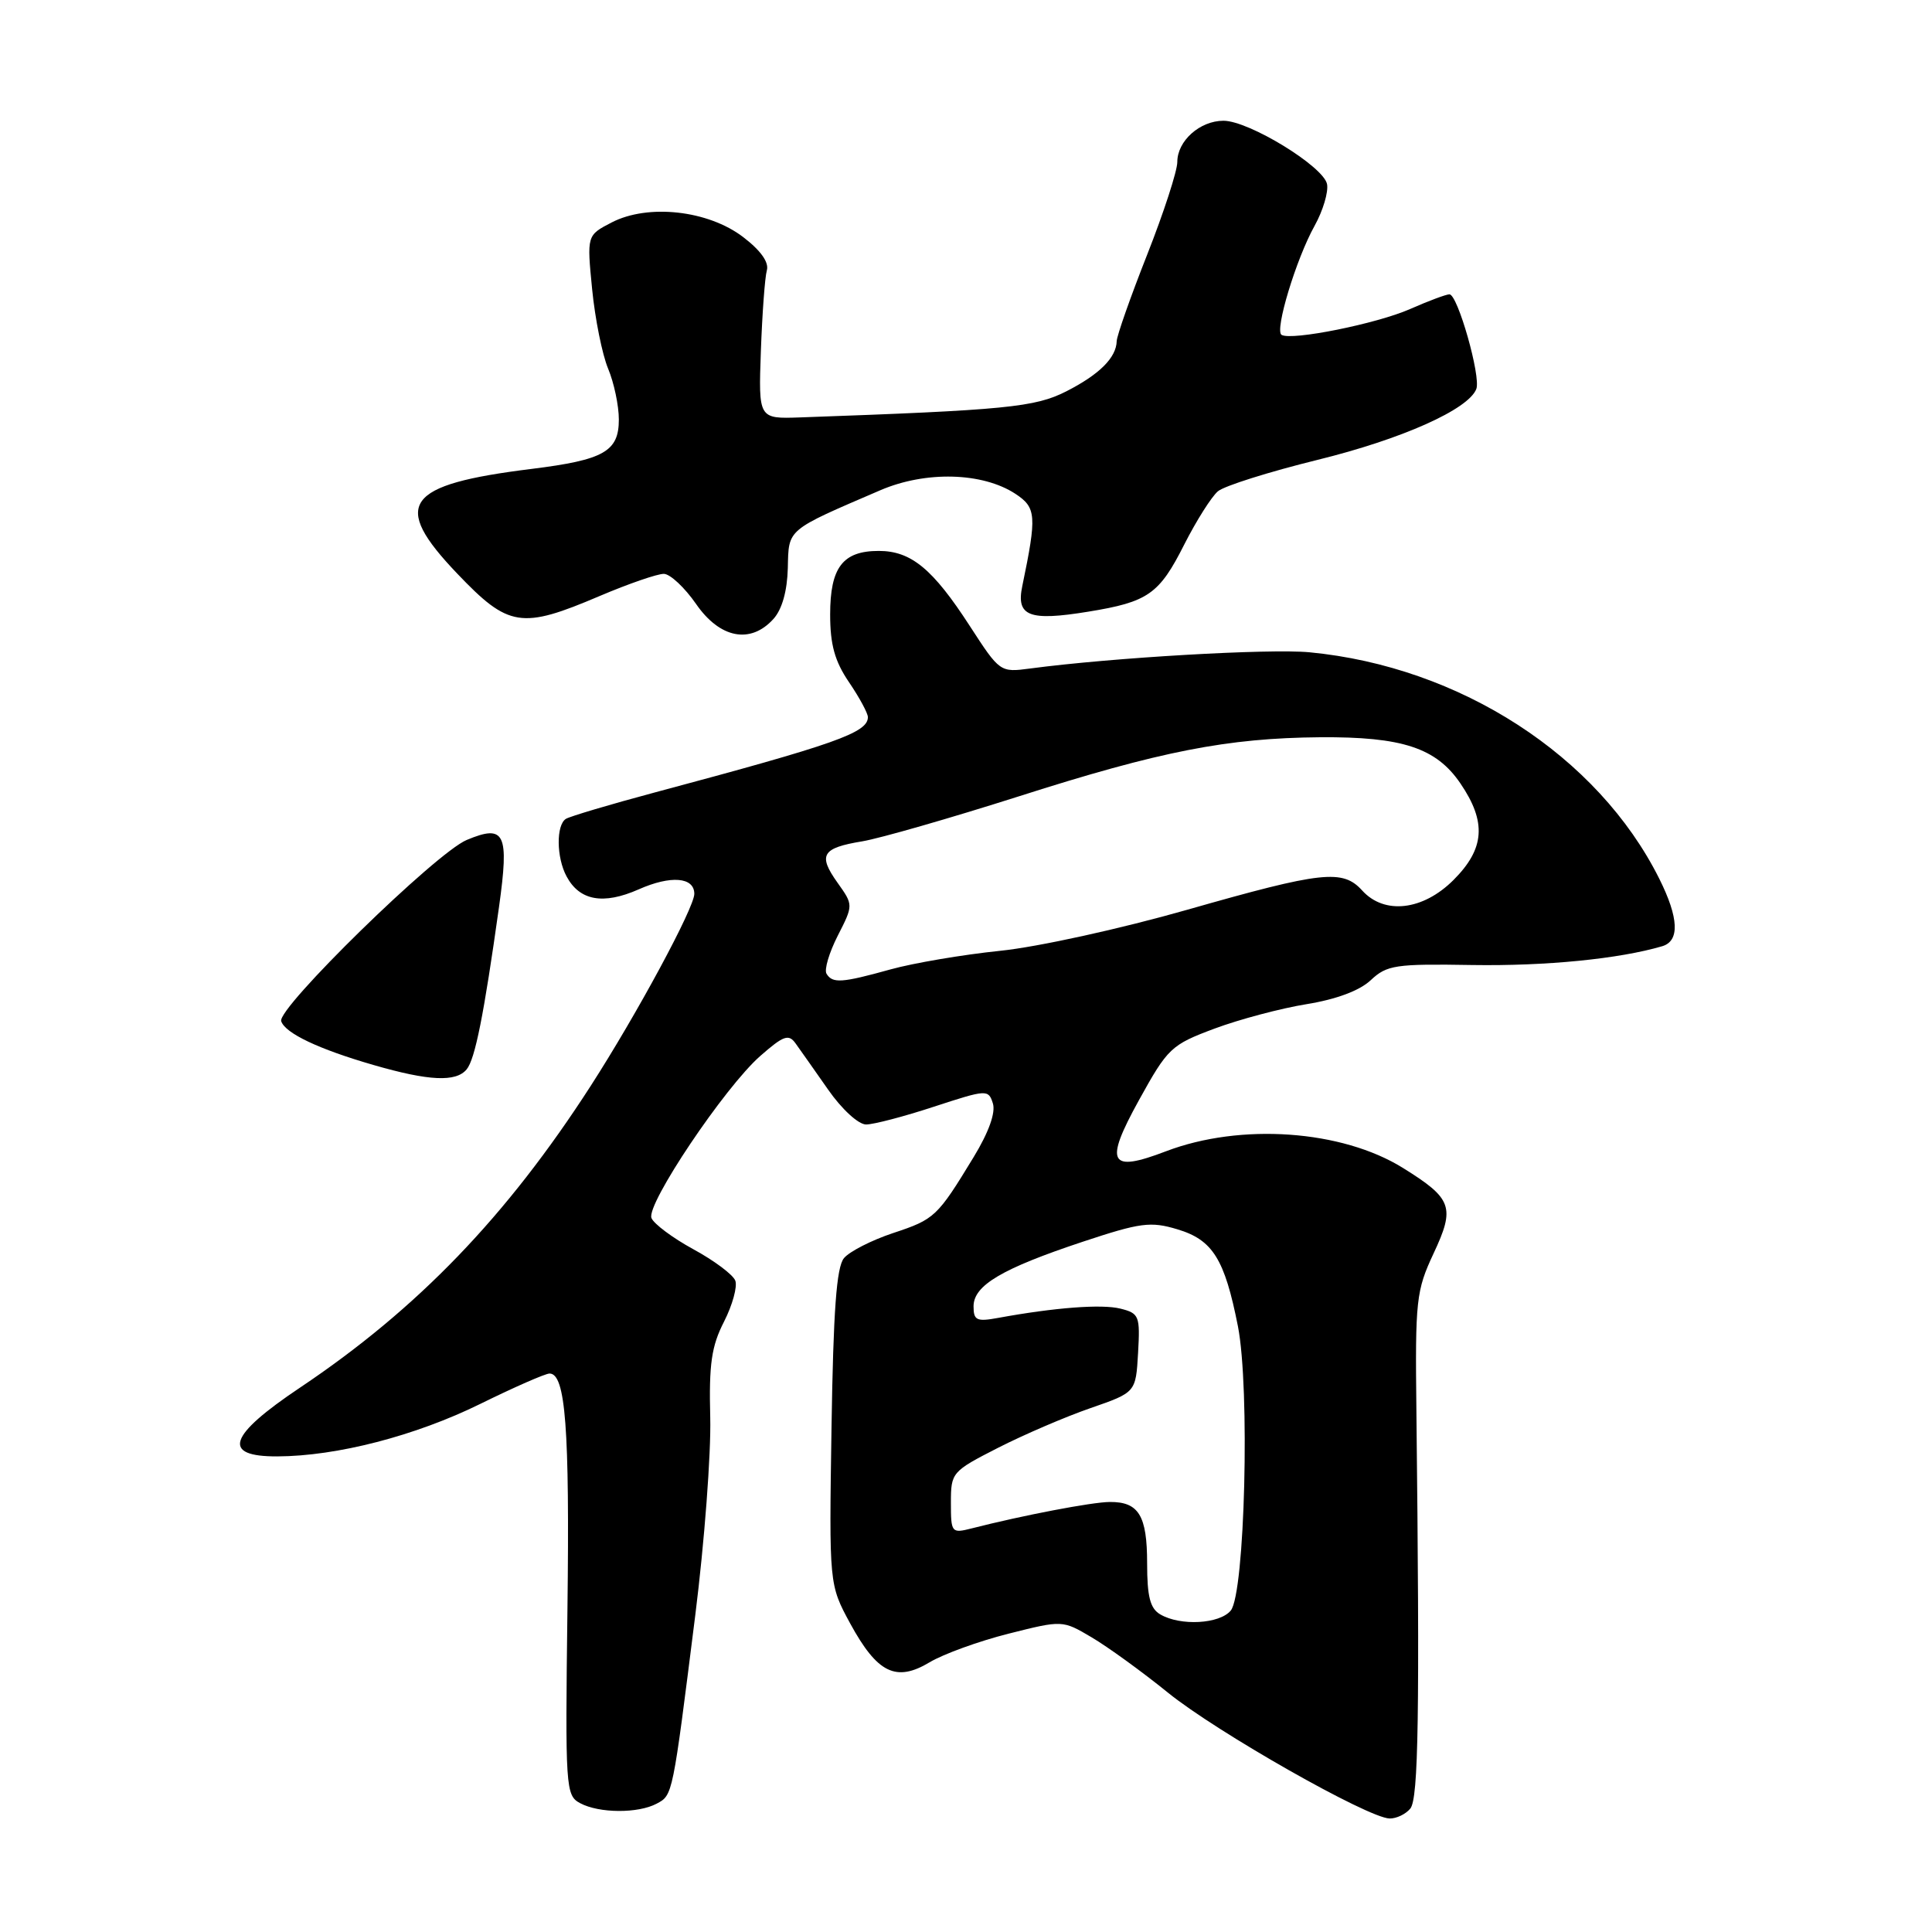 <?xml version="1.0" encoding="UTF-8" standalone="no"?>
<!DOCTYPE svg PUBLIC "-//W3C//DTD SVG 1.1//EN" "http://www.w3.org/Graphics/SVG/1.1/DTD/svg11.dtd" >
<svg xmlns="http://www.w3.org/2000/svg" xmlns:xlink="http://www.w3.org/1999/xlink" version="1.1" viewBox="0 0 256 256">
 <g >
 <path fill="currentColor"
d=" M 186.87 239.65 C 187.96 238.34 188.13 227.20 187.68 186.92 C 187.51 172.27 187.65 171.02 189.95 166.10 C 192.84 159.94 192.44 158.83 185.90 154.76 C 177.80 149.72 164.39 148.78 154.50 152.55 C 146.97 155.43 146.29 154.16 150.91 145.79 C 154.74 138.86 155.17 138.45 160.92 136.30 C 164.22 135.07 169.71 133.61 173.11 133.06 C 177.06 132.42 180.15 131.27 181.63 129.88 C 183.77 127.87 184.89 127.70 195.10 127.87 C 204.84 128.02 214.54 127.06 220.25 125.38 C 222.59 124.69 222.46 121.63 219.86 116.43 C 211.73 100.16 193.47 88.34 173.51 86.43 C 168.18 85.93 147.42 87.13 136.50 88.58 C 132.52 89.11 132.48 89.08 128.50 82.94 C 123.60 75.37 120.72 73.00 116.44 73.00 C 111.67 73.00 110.00 75.18 110.00 81.43 C 110.00 85.42 110.61 87.62 112.50 90.40 C 113.88 92.43 115.00 94.51 115.00 95.02 C 115.00 97.09 110.75 98.59 86.74 105.01 C 80.83 106.59 75.54 108.17 74.99 108.50 C 73.68 109.31 73.72 113.62 75.07 116.12 C 76.79 119.35 79.93 119.92 84.62 117.85 C 88.87 115.96 92.00 116.21 92.00 118.44 C 92.00 120.28 84.39 134.39 78.27 143.89 C 67.13 161.18 55.33 173.43 39.75 183.87 C 30.22 190.25 29.31 193.01 36.75 192.98 C 44.64 192.95 55.04 190.26 63.65 186.02 C 68.14 183.81 72.26 182.00 72.82 182.00 C 74.94 182.00 75.49 189.25 75.19 213.18 C 74.89 236.99 74.95 237.90 76.87 238.93 C 79.39 240.28 84.55 240.31 87.02 238.99 C 89.15 237.85 89.11 238.04 92.13 214.00 C 93.34 204.38 94.23 192.59 94.11 187.82 C 93.93 180.75 94.27 178.38 95.94 175.12 C 97.06 172.92 97.73 170.47 97.43 169.69 C 97.13 168.90 94.63 167.03 91.87 165.53 C 89.12 164.03 86.62 162.16 86.32 161.39 C 85.62 159.56 96.03 144.06 100.73 139.93 C 103.82 137.22 104.50 136.97 105.42 138.26 C 106.02 139.09 107.95 141.84 109.73 144.38 C 111.54 146.98 113.75 149.00 114.76 149.00 C 115.76 149.00 119.81 147.94 123.76 146.64 C 130.76 144.35 130.97 144.34 131.56 146.20 C 131.95 147.42 131.02 150.02 129.02 153.31 C 124.19 161.25 123.86 161.56 118.33 163.39 C 115.48 164.34 112.56 165.83 111.83 166.71 C 110.84 167.89 110.42 173.68 110.18 189.13 C 109.86 209.96 109.86 209.96 112.65 215.11 C 116.25 221.71 118.73 222.93 123.18 220.26 C 125.00 219.17 129.71 217.46 133.64 216.47 C 140.78 214.67 140.78 214.67 144.64 216.95 C 146.76 218.20 151.31 221.49 154.74 224.27 C 161.19 229.50 181.26 240.90 184.13 240.96 C 185.02 240.98 186.26 240.39 186.87 239.65 Z  M 61.83 141.70 C 62.95 140.36 64.12 134.46 66.12 120.19 C 67.49 110.39 66.91 109.18 61.84 111.30 C 57.78 112.99 36.70 133.59 37.26 135.31 C 37.78 136.91 42.23 139.02 49.50 141.12 C 56.83 143.24 60.41 143.41 61.83 141.70 Z  M 102.48 82.02 C 103.63 80.75 104.31 78.32 104.39 75.27 C 104.51 70.02 104.14 70.34 116.67 64.95 C 122.67 62.38 130.18 62.58 134.54 65.43 C 137.32 67.26 137.40 68.31 135.46 77.65 C 134.62 81.66 136.35 82.33 144.20 81.05 C 152.14 79.76 153.60 78.73 156.92 72.15 C 158.53 68.98 160.54 65.80 161.39 65.09 C 162.25 64.38 168.18 62.51 174.56 60.94 C 185.75 58.19 194.58 54.25 195.62 51.54 C 196.25 49.91 193.15 39.00 192.06 39.00 C 191.62 39.00 189.27 39.88 186.84 40.95 C 182.45 42.89 171.13 45.17 169.81 44.37 C 168.87 43.80 171.74 34.31 174.20 29.90 C 175.30 27.92 176.04 25.44 175.84 24.40 C 175.39 22.06 165.49 16.00 162.12 16.00 C 158.99 16.00 156.00 18.67 156.00 21.46 C 156.00 22.65 154.20 28.18 152.00 33.76 C 149.80 39.33 147.99 44.48 147.97 45.20 C 147.91 47.39 145.69 49.61 141.30 51.85 C 137.15 53.96 133.35 54.34 106.00 55.31 C 100.50 55.50 100.50 55.50 100.82 46.50 C 101.00 41.55 101.35 36.75 101.61 35.83 C 101.92 34.76 100.80 33.19 98.47 31.41 C 93.82 27.86 85.87 26.98 81.04 29.48 C 77.76 31.18 77.76 31.18 78.46 38.32 C 78.85 42.25 79.80 46.99 80.58 48.85 C 81.36 50.72 82.00 53.75 82.00 55.59 C 82.00 59.82 80.03 60.94 70.46 62.13 C 53.60 64.22 51.78 66.78 60.58 76.00 C 67.39 83.14 69.08 83.40 79.47 78.97 C 83.31 77.34 87.13 76.02 87.97 76.04 C 88.81 76.06 90.73 77.86 92.24 80.04 C 95.39 84.59 99.44 85.38 102.48 82.02 Z  M 153.75 213.92 C 152.40 213.14 152.00 211.57 152.00 207.15 C 152.00 200.82 150.89 198.99 147.05 199.02 C 144.71 199.03 135.48 200.80 128.75 202.52 C 126.08 203.20 126.00 203.09 126.00 199.12 C 126.00 195.11 126.12 194.97 132.25 191.84 C 135.69 190.09 141.20 187.72 144.50 186.58 C 150.50 184.50 150.50 184.50 150.80 179.28 C 151.08 174.37 150.95 174.02 148.46 173.40 C 145.99 172.78 139.79 173.25 132.25 174.63 C 129.42 175.15 129.00 174.96 129.00 173.10 C 129.00 170.32 132.75 168.10 143.46 164.54 C 151.12 162.00 152.46 161.82 156.01 162.89 C 160.69 164.29 162.27 166.82 164.03 175.73 C 165.64 183.94 164.96 211.14 163.08 213.41 C 161.60 215.19 156.42 215.48 153.75 213.92 Z  M 109.52 129.03 C 109.19 128.50 109.86 126.24 111.00 124.00 C 113.08 119.92 113.08 119.92 110.98 116.97 C 108.35 113.28 108.91 112.36 114.26 111.48 C 116.59 111.09 125.92 108.41 135.00 105.52 C 153.75 99.53 162.65 97.79 174.92 97.69 C 185.80 97.61 190.31 99.09 193.52 103.82 C 197.00 108.93 196.74 112.46 192.60 116.60 C 188.55 120.65 183.44 121.24 180.50 118.00 C 177.92 115.15 175.22 115.44 157.38 120.53 C 148.52 123.06 137.52 125.48 132.50 125.99 C 127.55 126.50 121.03 127.61 118.00 128.45 C 111.53 130.25 110.32 130.33 109.52 129.03 Z "/>
</g>
</svg>